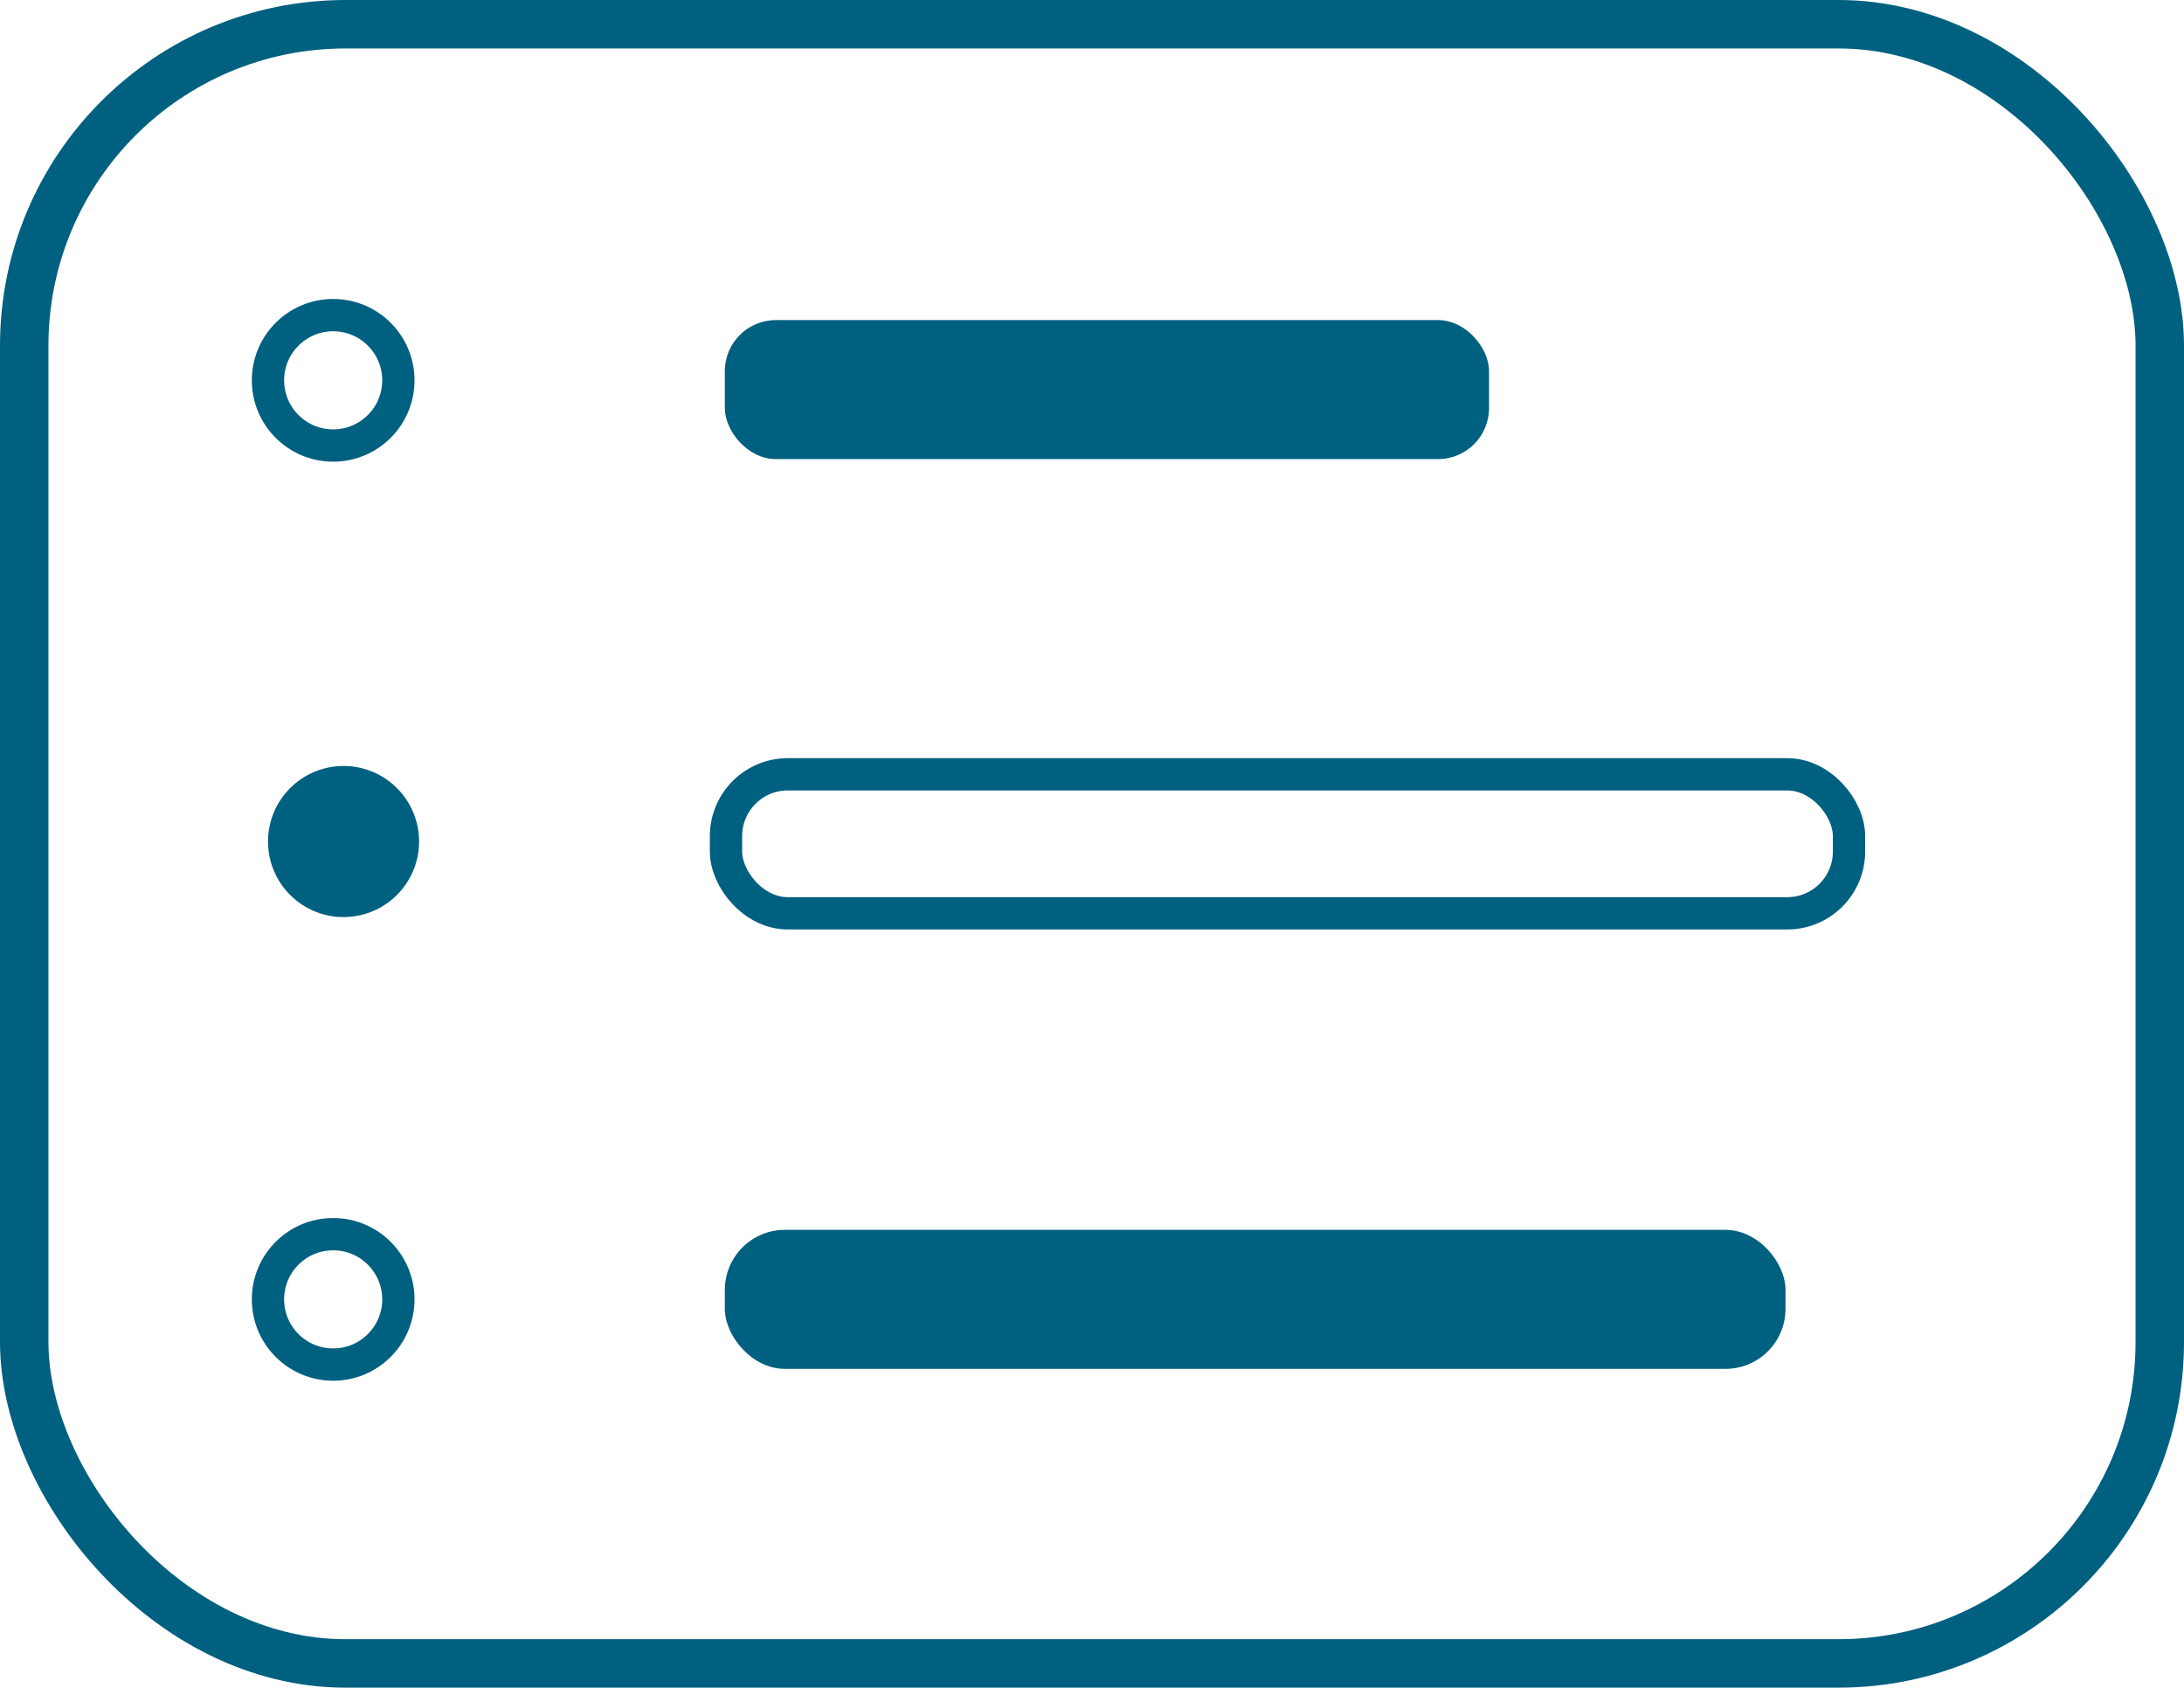 <svg xmlns="http://www.w3.org/2000/svg" viewBox="0 0 541 418"><defs><style>.cls-1{fill:#006080;}.cls-2,.cls-3{fill:none;stroke:#006080;stroke-miterlimit:10;}.cls-2{stroke-width:12px;}.cls-3{stroke-width:8px;}</style></defs><g id="Layer_2" data-name="Layer 2"><g id="Layer_1-2" data-name="Layer 1"><rect class="cls-1" x="179.55" y="79.28" width="189.3" height="34.43" rx="12.63"/><rect class="cls-1" x="179.55" y="304.61" width="262.74" height="34.43" rx="14.87"/><circle class="cls-1" cx="85.1" cy="208.43" r="18.71"/><rect class="cls-2" x="6" y="6" width="529" height="406" rx="79.6"/><rect class="cls-3" x="179.84" y="191.78" width="278.18" height="34.43" rx="15.3"/><circle class="cls-3" cx="82.53" cy="94.2" r="16.15"/><circle class="cls-3" cx="82.53" cy="321.83" r="16.15"/></g></g></svg>